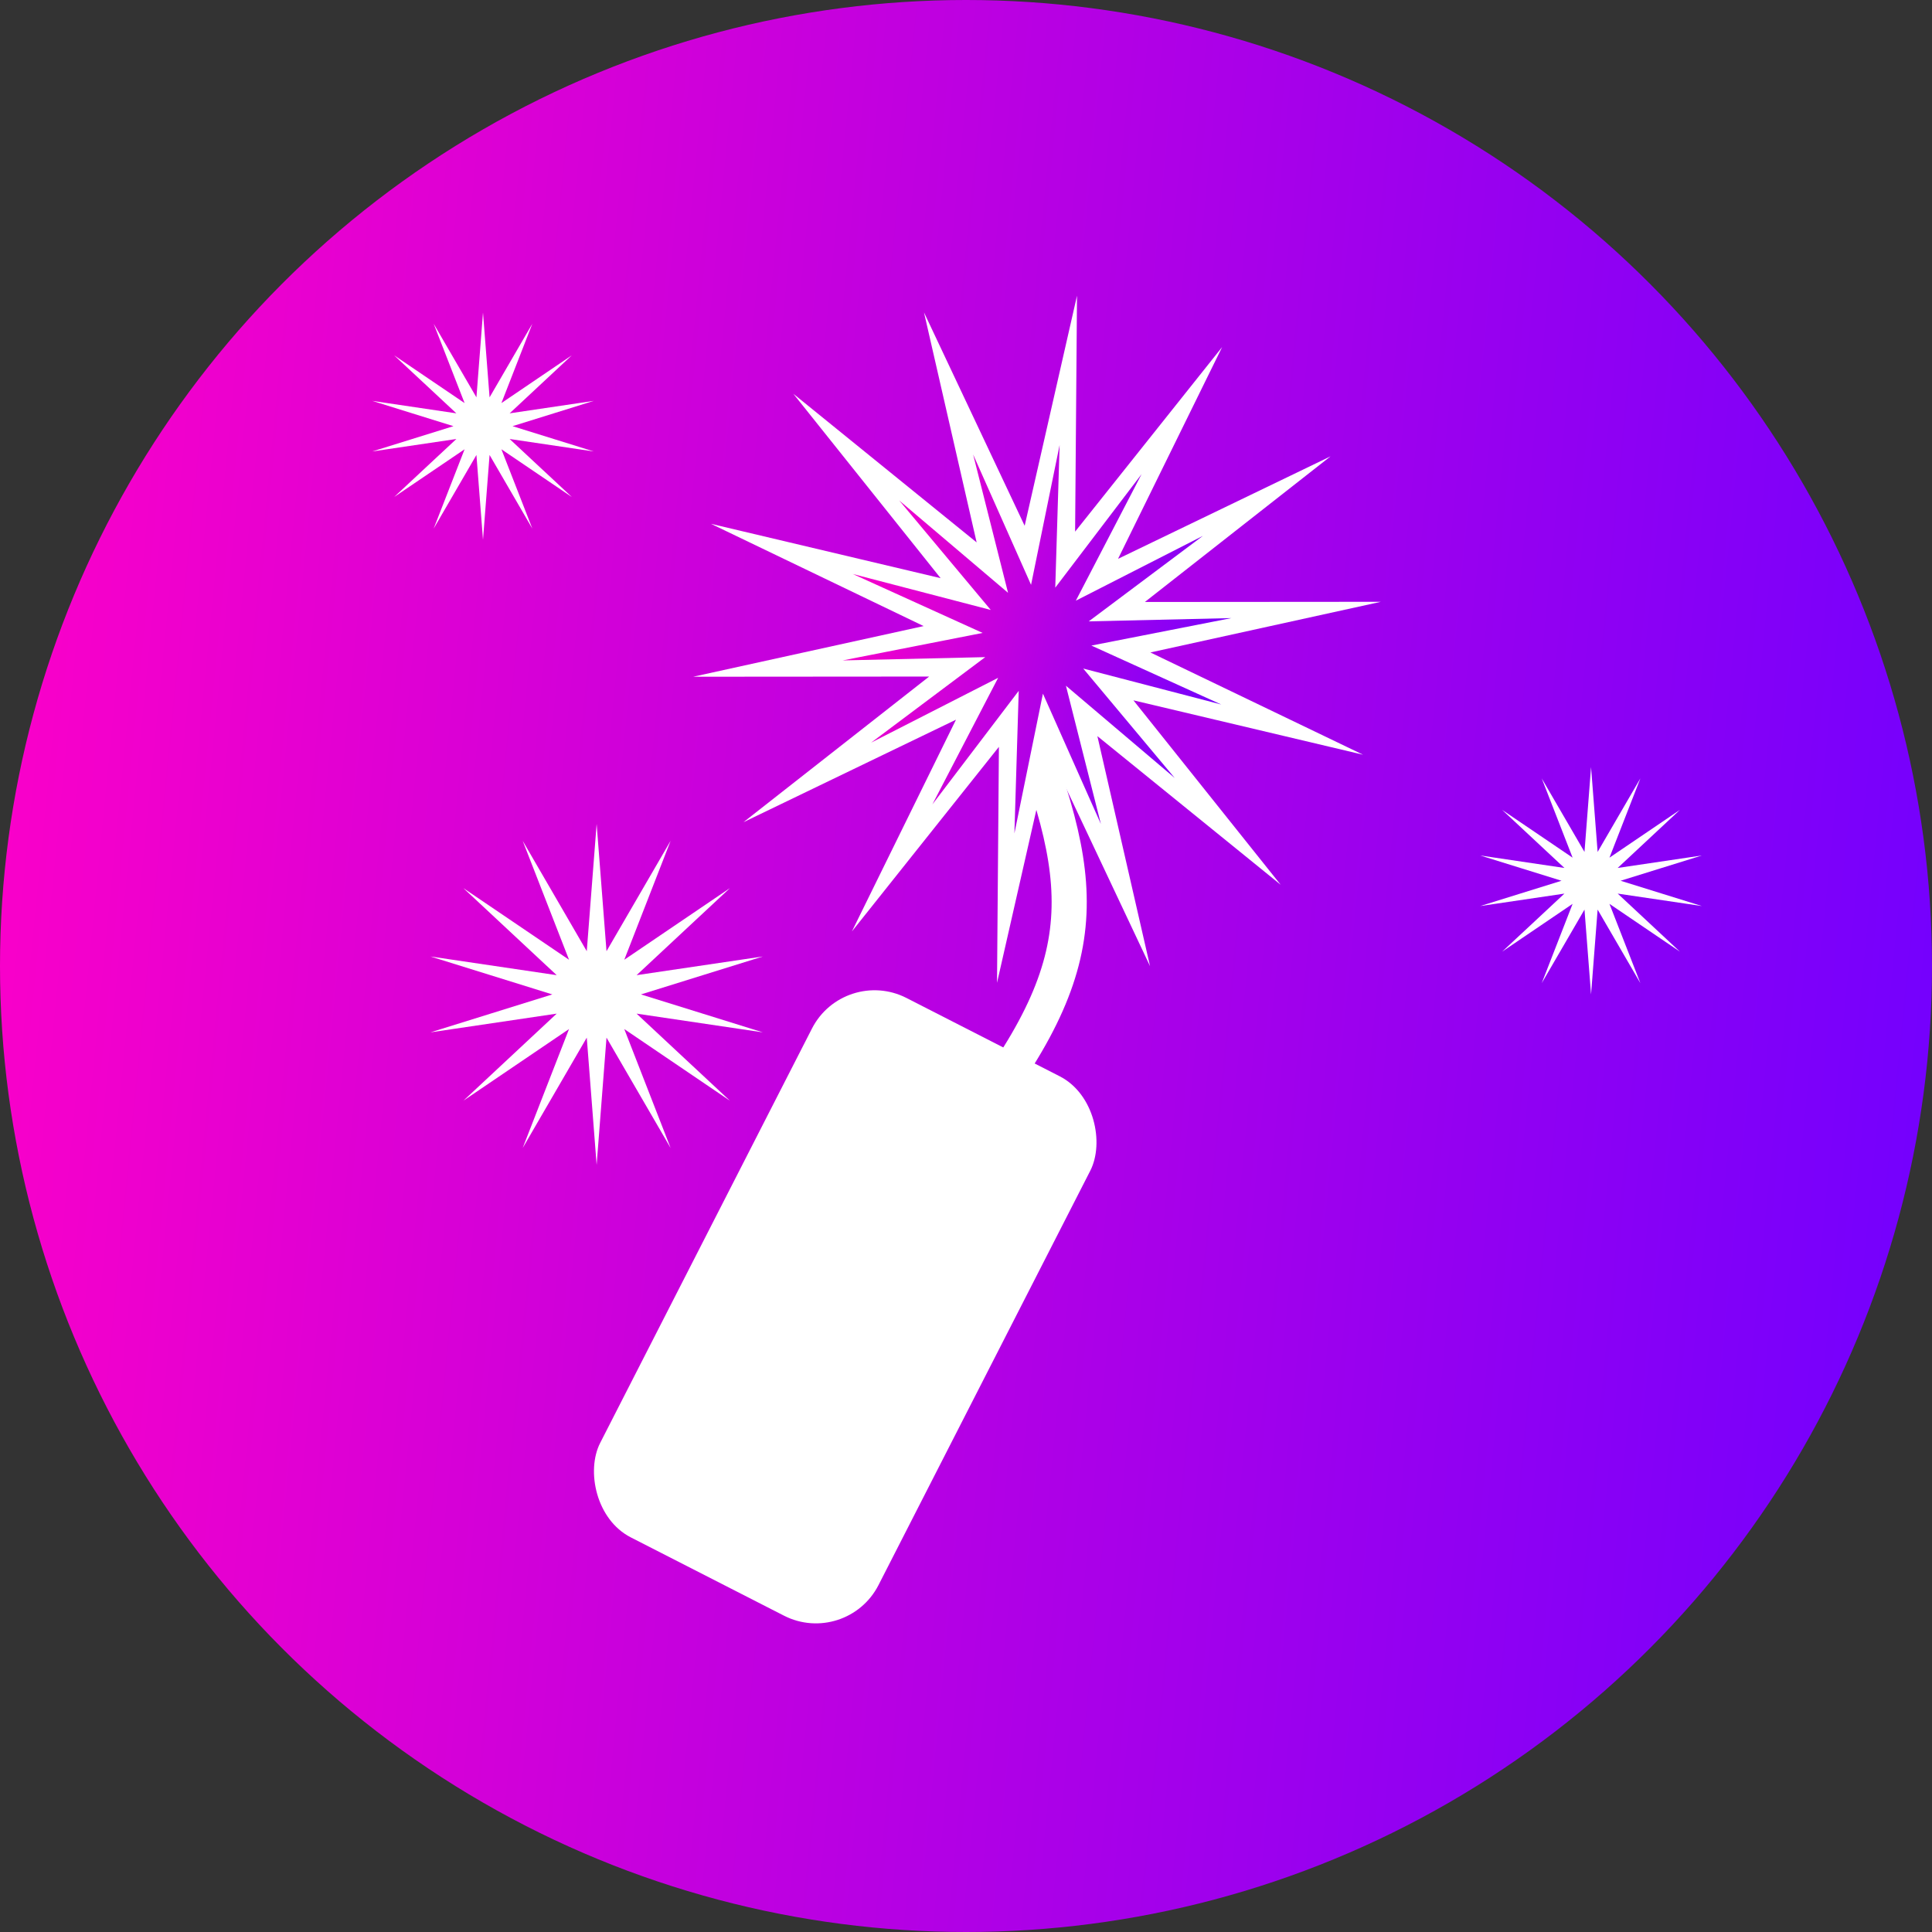 <svg width="55" height="55" viewBox="0 0 55 55" fill="none" xmlns="http://www.w3.org/2000/svg">
<rect x="0" y="0" width="55" height="55" fill="#333333" stroke="none"/>
<circle cx="27.5" cy="27.5" r="27.5" fill="url(#paint0_linear_179_445)"/>
<rect x="24.025" y="27.5" width="8.897" height="17.245" rx="2" transform="rotate(27.072 24.025 27.5)" fill="white"/>
<path d="M29.436 21.282C31.18 26.018 30.951 28.191 26.295 33.622C22.223 38.823 22.294 40.811 23.154 45.962" stroke="white"/>
<path d="M30.66 8.418L30.606 15.135L34.791 9.881L31.828 15.909L37.878 12.991L32.592 17.137L39.31 17.132L32.749 18.574L38.803 21.485L32.266 19.937L36.458 25.187L31.24 20.956L32.739 27.504L29.873 21.429L28.383 27.979L28.437 21.261L24.252 26.516L27.215 20.488L21.165 23.406L26.451 19.26L19.733 19.265L26.294 17.823L20.24 14.912L26.777 16.459L22.585 11.21L27.803 15.441L26.304 8.893L29.17 14.968L30.66 8.418Z" fill="white"/>
<path d="M45.294 21.838L45.481 24.253L46.698 22.159L45.818 24.416L47.823 23.056L46.052 24.709L48.448 24.354L46.135 25.073L48.448 25.793L46.052 25.439L47.823 27.091L45.818 25.731L46.698 27.988L45.481 25.894L45.294 28.309L45.107 25.894L43.89 27.988L44.769 25.731L42.764 27.091L44.536 25.439L42.14 25.793L44.453 25.073L42.14 24.354L44.536 24.709L42.764 23.056L44.769 24.416L43.89 22.159L45.107 24.253L45.294 21.838Z" fill="white"/>
<path d="M16.985 23.456L17.266 27.079L19.091 23.936L17.772 27.322L20.779 25.283L18.122 27.761L21.716 27.229L18.247 28.309L21.716 29.389L18.122 28.856L20.779 31.335L17.772 29.295L19.091 32.681L17.266 29.539L16.985 33.162L16.704 29.539L14.88 32.681L16.199 29.295L13.191 31.335L15.848 28.856L12.254 29.389L15.723 28.309L12.254 27.229L15.848 27.761L13.191 25.283L16.199 27.322L14.88 23.936L16.704 27.079L16.985 23.456Z" fill="white"/>
<path d="M13.75 8.897L13.937 11.312L15.154 9.217L14.274 11.475L16.279 10.115L14.508 11.767L16.904 11.412L14.591 12.132L16.904 12.852L14.508 12.497L16.279 14.149L14.274 12.79L15.154 15.047L13.937 12.952L13.75 15.368L13.563 12.952L12.346 15.047L13.226 12.79L11.22 14.149L12.992 12.497L10.596 12.852L12.909 12.132L10.596 11.412L12.992 11.767L11.22 10.115L13.226 11.475L12.346 9.217L13.563 11.312L13.75 8.897Z" fill="white"/>
<path d="M30.165 12.67L30.041 16.729L32.499 13.497L30.627 17.1L34.244 15.255L30.994 17.689L35.054 17.596L31.069 18.378L34.767 20.056L30.837 19.032L33.442 22.148L30.345 19.521L31.34 23.458L29.69 19.747L28.878 23.726L29.001 19.667L26.543 22.899L28.415 19.296L24.798 21.142L28.048 18.707L23.988 18.801L27.973 18.018L24.275 16.34L28.205 17.364L25.6 14.248L28.697 16.876L27.703 12.938L29.352 16.649L30.165 12.67Z" fill="url(#paint1_linear_179_445)"/>
<defs>
<linearGradient id="paint0_linear_179_445" x1="0" y1="0" x2="59.15" y2="5.812" gradientUnits="userSpaceOnUse">
<stop stop-color="#FF00C7"/>
<stop offset="1" stop-color="#7000FF"/>
</linearGradient>
<linearGradient id="paint1_linear_179_445" x1="24.637" y1="12.027" x2="36.391" y2="14.579" gradientUnits="userSpaceOnUse">
<stop stop-color="#FF00C7"/>
<stop offset="1" stop-color="#7000FF"/>
</linearGradient>
</defs>
</svg>
